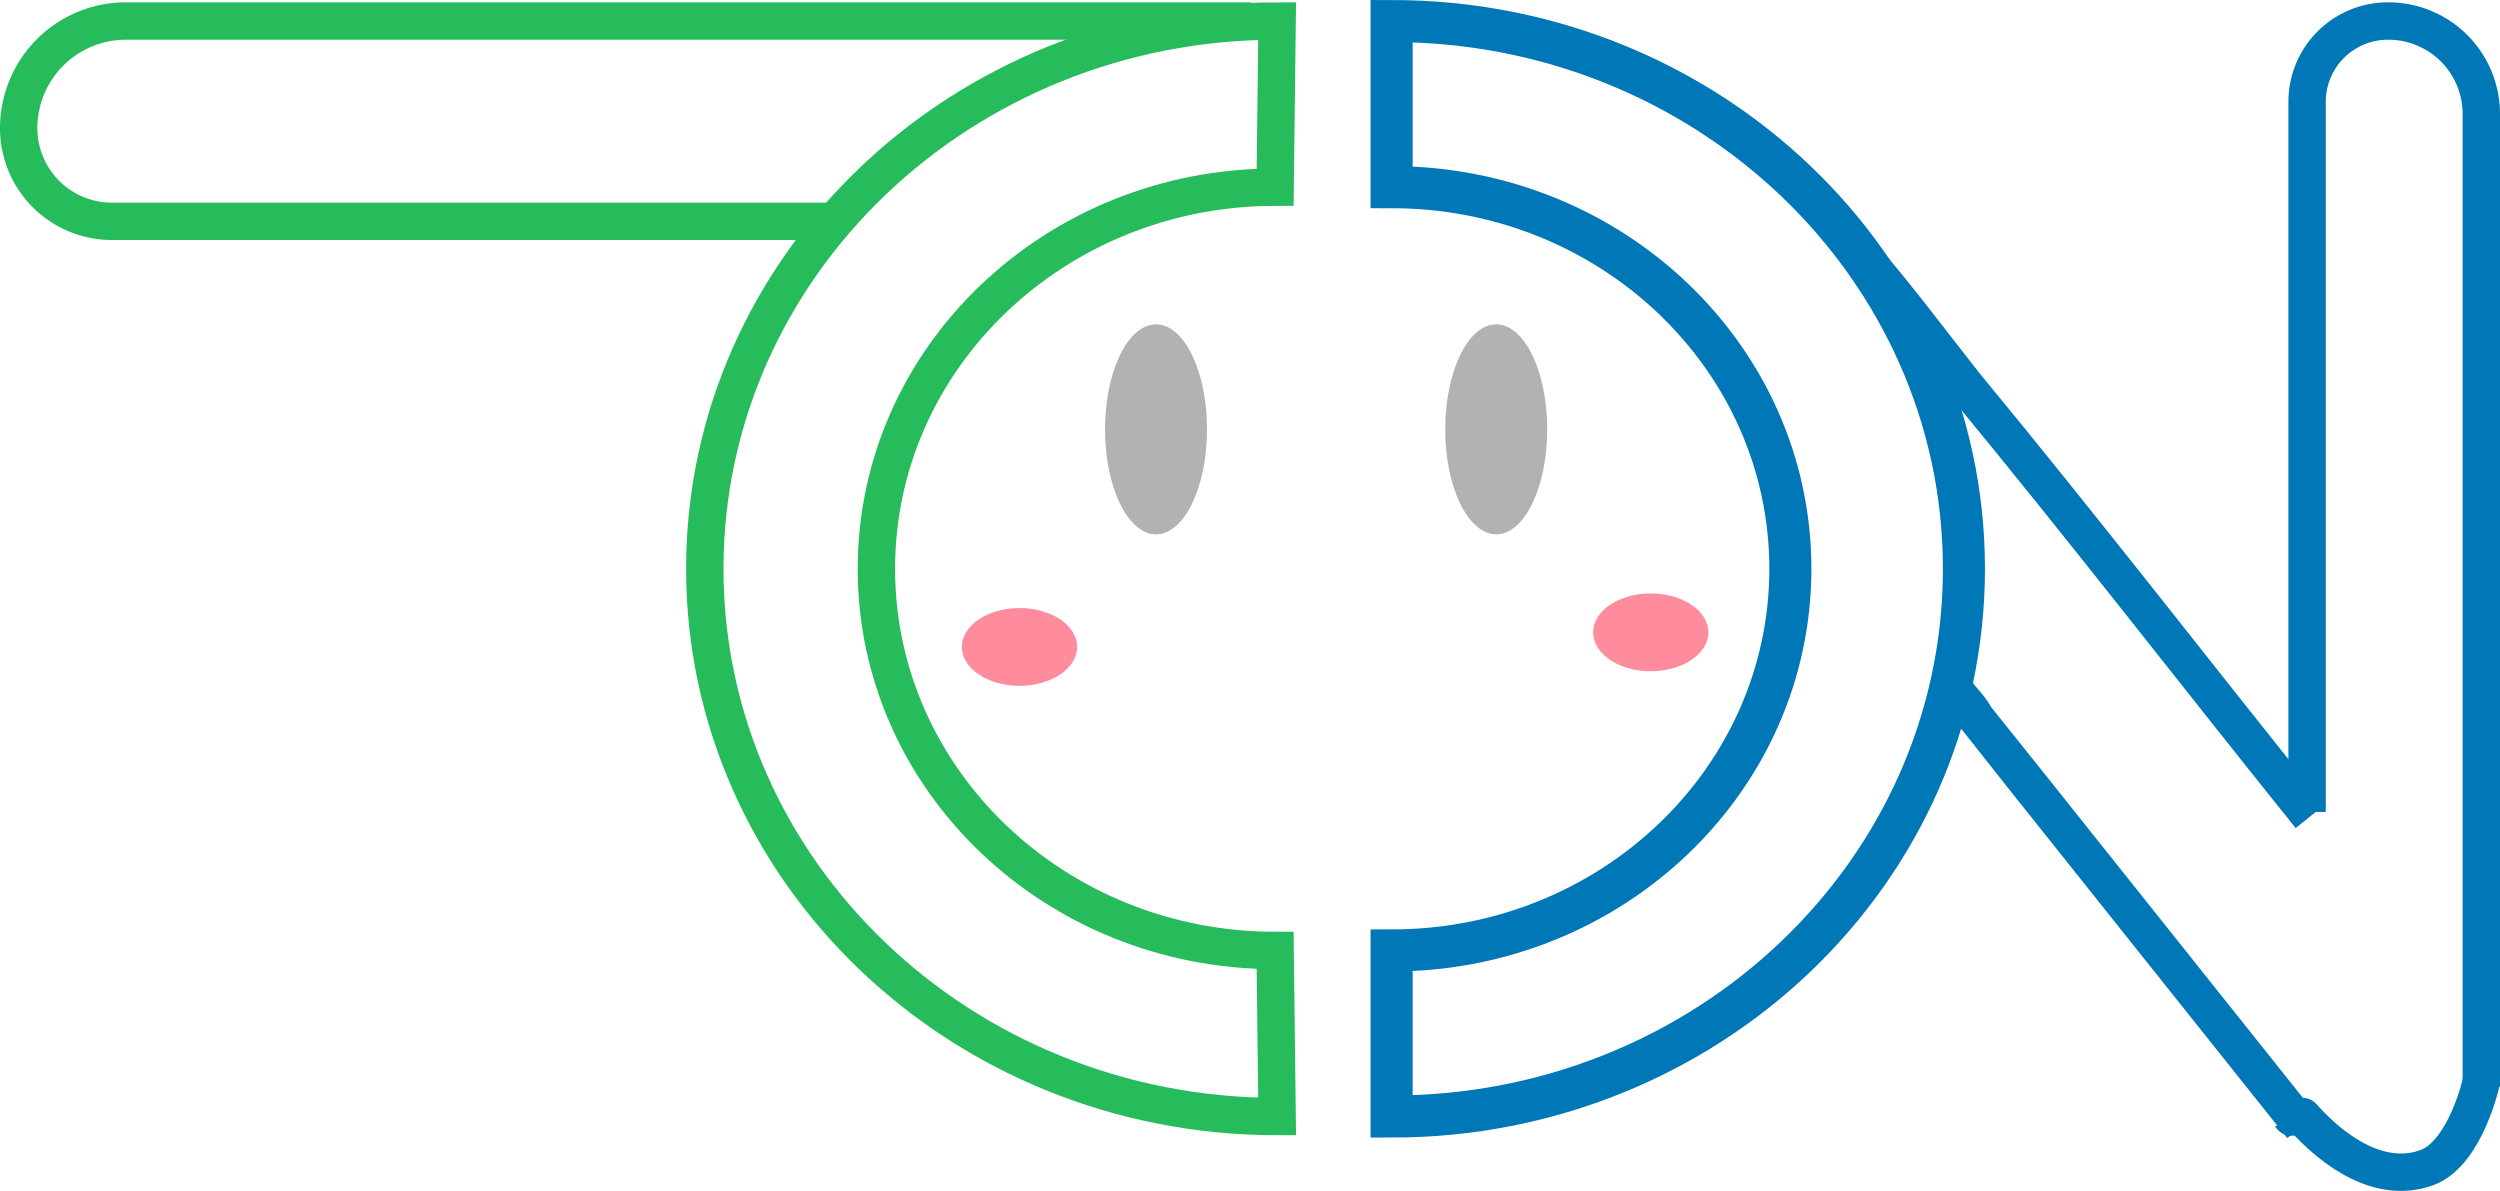 <svg id="Layer_1" data-name="Layer 1" xmlns="http://www.w3.org/2000/svg" viewBox="0 0 1069.91 509.67"><defs><style>.cls-1,.cls-2,.cls-3{fill:none;stroke-miterlimit:10;}.cls-1{stroke:#26bc5b;}.cls-1,.cls-3{stroke-width:16px;}.cls-2,.cls-3{stroke:#0077b6;}.cls-2{stroke-width:18px;}.cls-4{fill:#ff8c9d;}.cls-5{fill:#b2b2b2;}</style></defs><path class="cls-1" d="M987.7,768.73H506.23a45.86,45.86,0,0,0-45.86,45.86h0a39.86,39.86,0,0,0,39.86,39.86h307" transform="translate(-452.37 -759.73)"/><path class="cls-1" d="M998.93,1237.57c-135.27,0-244.93-105-244.93-234.42S863.66,768.73,998.93,768.73l-.85,71.1c-94.25,0-170.65,73.12-170.65,163.33s76.4,163.33,170.65,163.33Z" transform="translate(-452.37 -759.73)"/><path class="cls-2" d="M1047.93,1237.57c135.27,0,244.93-105,244.93-234.42S1183.2,768.73,1047.93,768.73l0,71.1c94.25,0,170.65,73.12,170.65,163.33s-76.4,163.33-170.65,163.33Z" transform="translate(-452.37 -759.73)"/><path class="cls-3" d="M1437.75,1242.16c-.33-.47-139.87-175.32-140.15-175.82-3-5.5-7.71-8.5-10.08-14.26" transform="translate(-452.37 -759.73)"/><path class="cls-3" d="M1349.57,1132.49" transform="translate(-452.37 -759.73)"/><path class="cls-3" d="M1514.28,1222.64s-6.38,29.43-22.38,36.43c-19.85,7.94-40.15-5.75-54.15-21.5-.21-.24-4.84.41-5,.15" transform="translate(-452.37 -759.73)"/><path class="cls-3" d="M1247.84,867.67C1264,886.1,1278,905.1,1293,924.1c52,63,99,124,148.07,185" transform="translate(-452.37 -759.73)"/><path class="cls-3" d="M1514.28,1224.72V808.38a39.77,39.77,0,0,0-39.89-39.65h0a34.57,34.57,0,0,0-34.67,34.47v304" transform="translate(-452.37 -759.73)"/><ellipse class="cls-4" cx="436.31" cy="276.87" rx="24.67" ry="16.65"/><ellipse class="cls-4" cx="706.47" cy="270.62" rx="24.67" ry="16.65"/><ellipse class="cls-5" cx="494.74" cy="183.74" rx="21.83" ry="44.94"/><ellipse class="cls-5" cx="640.33" cy="183.74" rx="21.83" ry="44.94"/></svg>